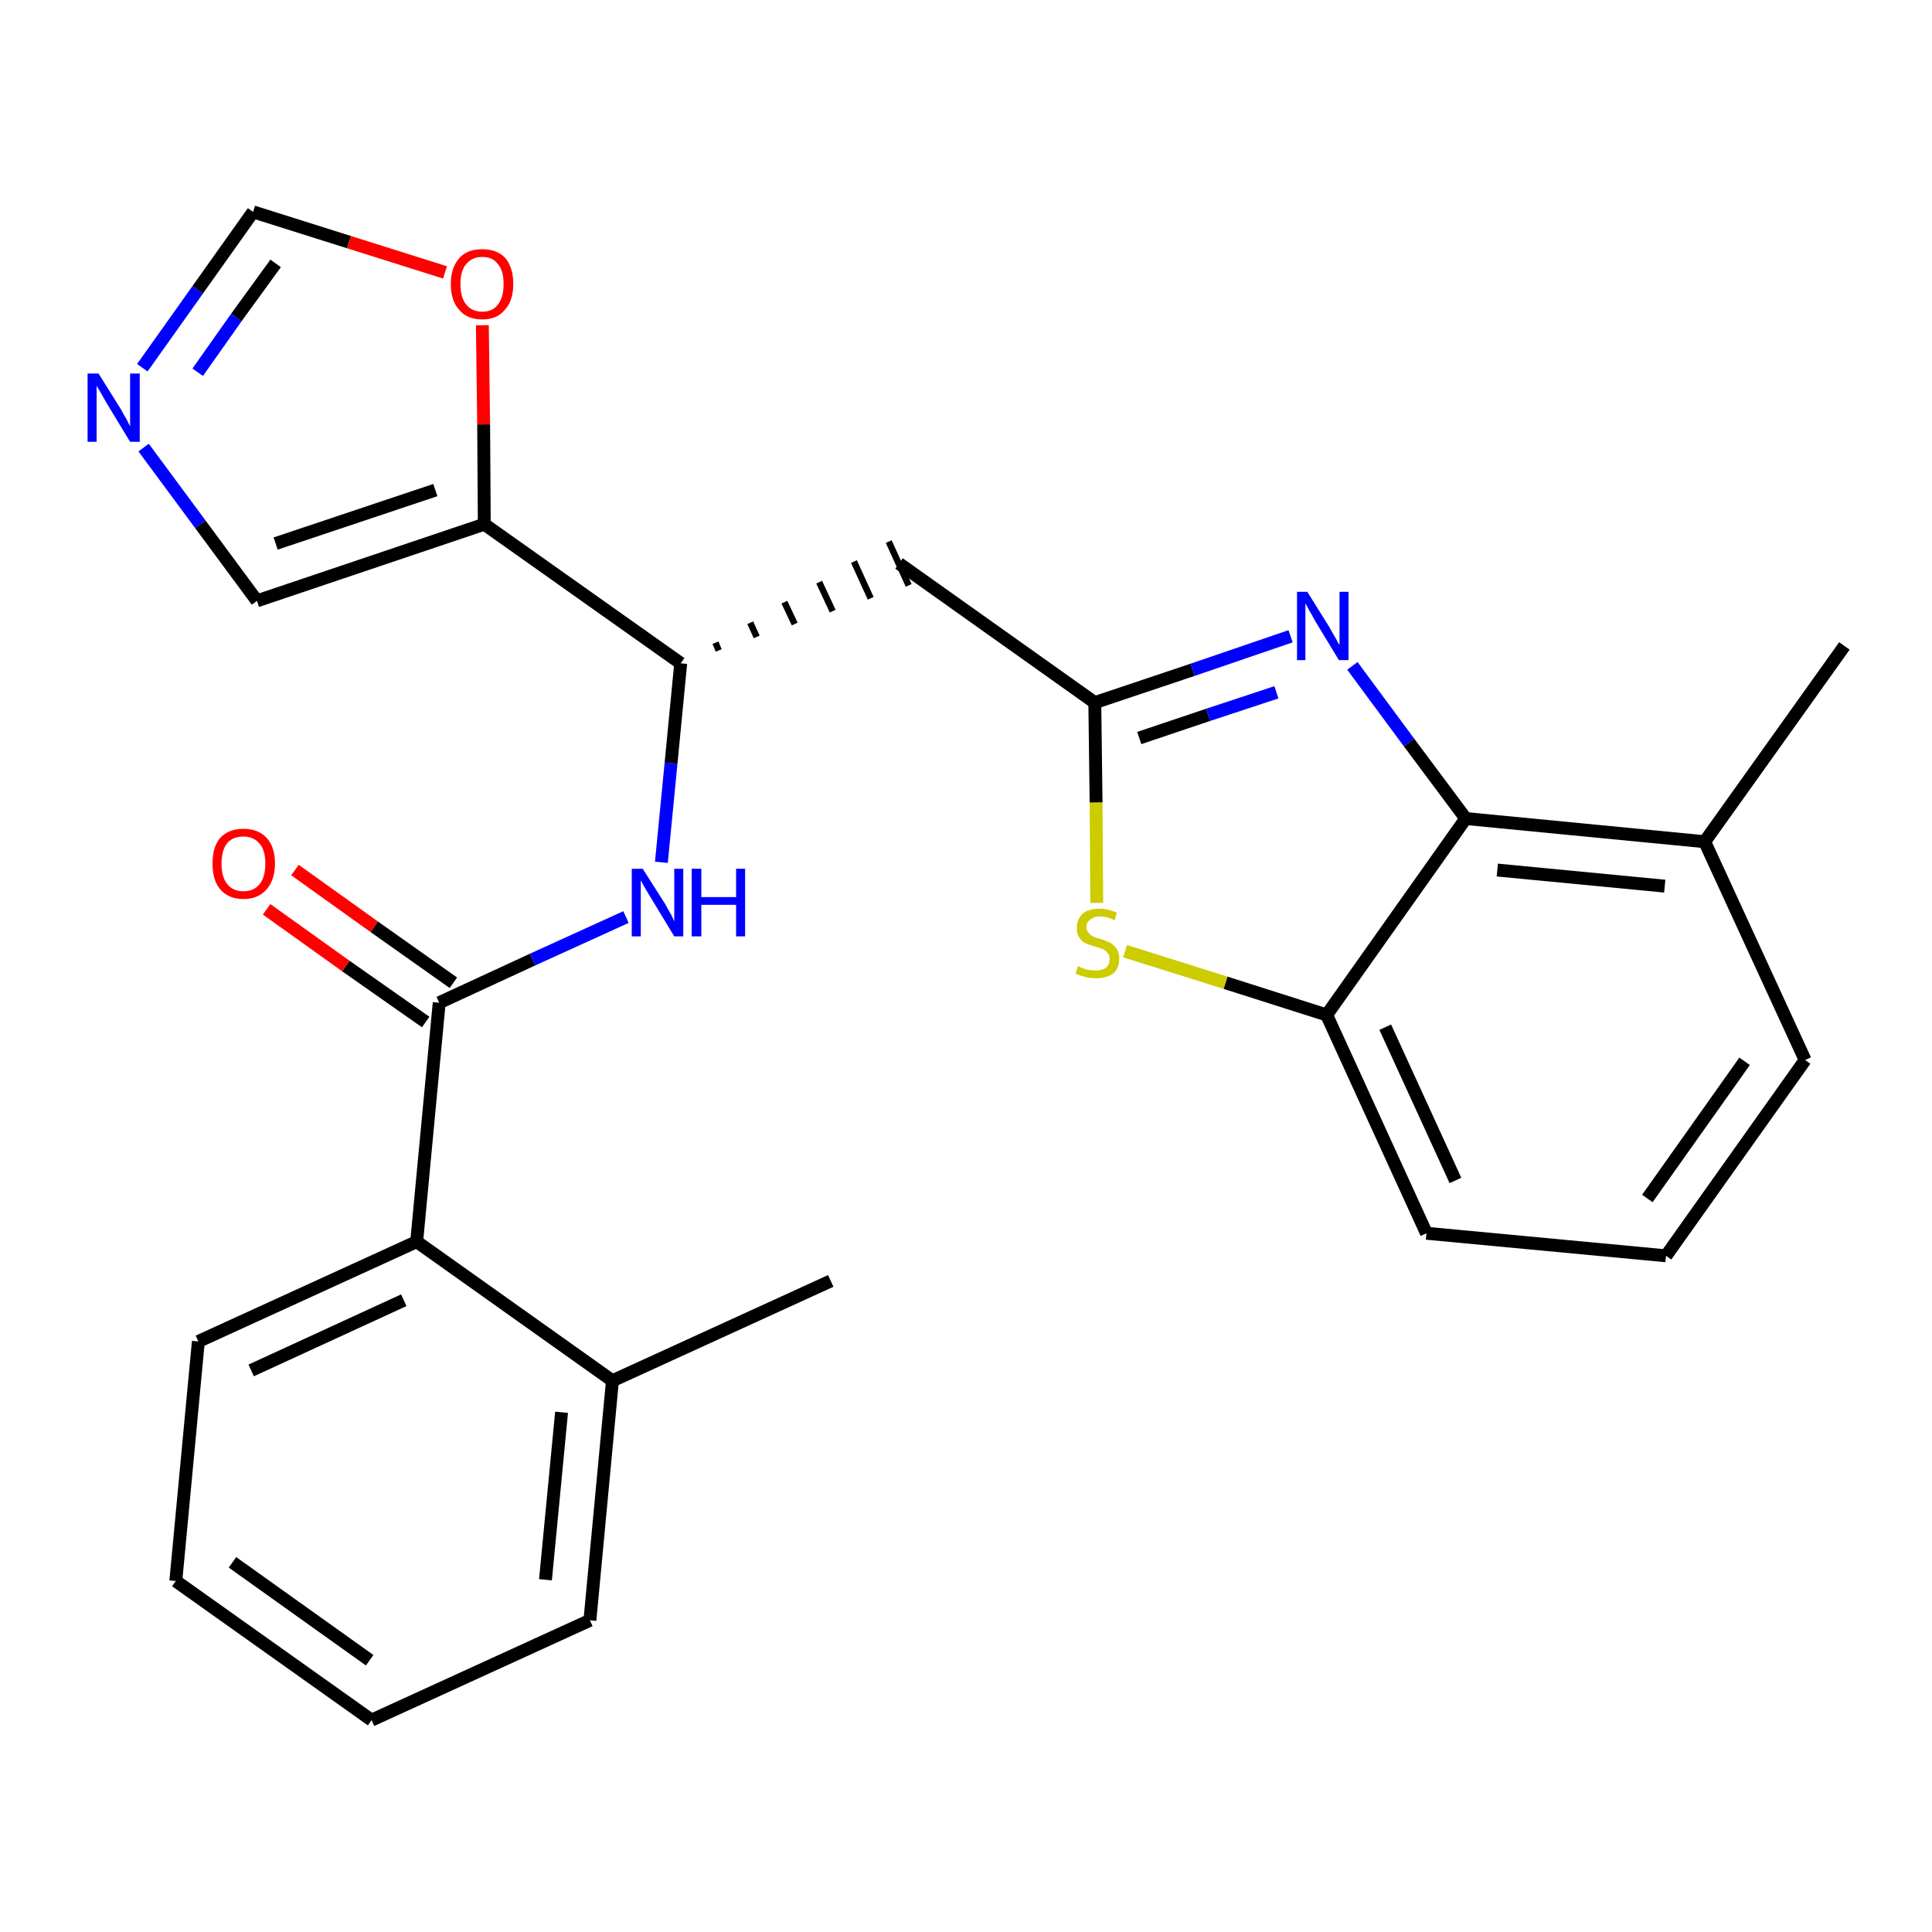 <?xml version='1.0' encoding='iso-8859-1'?>
<svg version='1.1' baseProfile='full'
              xmlns='http://www.w3.org/2000/svg'
                      xmlns:rdkit='http://www.rdkit.org/xml'
                      xmlns:xlink='http://www.w3.org/1999/xlink'
                  xml:space='preserve'
width='300px' height='300px' viewBox='0 0 300 300'>
<!-- END OF HEADER -->
<path class='bond-0 atom-0 atom-1' d='M 129.0,198.9 L 95.1,214.4' style='fill:none;fill-rule:evenodd;stroke:#000000;stroke-width:2.0px;stroke-linecap:butt;stroke-linejoin:miter;stroke-opacity:1' />
<path class='bond-1 atom-1 atom-2' d='M 95.1,214.4 L 91.6,251.6' style='fill:none;fill-rule:evenodd;stroke:#000000;stroke-width:2.0px;stroke-linecap:butt;stroke-linejoin:miter;stroke-opacity:1' />
<path class='bond-1 atom-1 atom-2' d='M 87.2,219.3 L 84.7,245.3' style='fill:none;fill-rule:evenodd;stroke:#000000;stroke-width:2.0px;stroke-linecap:butt;stroke-linejoin:miter;stroke-opacity:1' />
<path class='bond-26 atom-6 atom-1' d='M 64.7,192.8 L 95.1,214.4' style='fill:none;fill-rule:evenodd;stroke:#000000;stroke-width:2.0px;stroke-linecap:butt;stroke-linejoin:miter;stroke-opacity:1' />
<path class='bond-2 atom-2 atom-3' d='M 91.6,251.6 L 57.7,267.1' style='fill:none;fill-rule:evenodd;stroke:#000000;stroke-width:2.0px;stroke-linecap:butt;stroke-linejoin:miter;stroke-opacity:1' />
<path class='bond-3 atom-3 atom-4' d='M 57.7,267.1 L 27.3,245.5' style='fill:none;fill-rule:evenodd;stroke:#000000;stroke-width:2.0px;stroke-linecap:butt;stroke-linejoin:miter;stroke-opacity:1' />
<path class='bond-3 atom-3 atom-4' d='M 57.4,257.8 L 36.1,242.6' style='fill:none;fill-rule:evenodd;stroke:#000000;stroke-width:2.0px;stroke-linecap:butt;stroke-linejoin:miter;stroke-opacity:1' />
<path class='bond-4 atom-4 atom-5' d='M 27.3,245.5 L 30.8,208.3' style='fill:none;fill-rule:evenodd;stroke:#000000;stroke-width:2.0px;stroke-linecap:butt;stroke-linejoin:miter;stroke-opacity:1' />
<path class='bond-5 atom-5 atom-6' d='M 30.8,208.3 L 64.7,192.8' style='fill:none;fill-rule:evenodd;stroke:#000000;stroke-width:2.0px;stroke-linecap:butt;stroke-linejoin:miter;stroke-opacity:1' />
<path class='bond-5 atom-5 atom-6' d='M 39.0,212.8 L 62.7,201.9' style='fill:none;fill-rule:evenodd;stroke:#000000;stroke-width:2.0px;stroke-linecap:butt;stroke-linejoin:miter;stroke-opacity:1' />
<path class='bond-6 atom-6 atom-7' d='M 64.7,192.8 L 68.2,155.7' style='fill:none;fill-rule:evenodd;stroke:#000000;stroke-width:2.0px;stroke-linecap:butt;stroke-linejoin:miter;stroke-opacity:1' />
<path class='bond-7 atom-7 atom-8' d='M 70.4,152.6 L 58.1,143.9' style='fill:none;fill-rule:evenodd;stroke:#000000;stroke-width:2.0px;stroke-linecap:butt;stroke-linejoin:miter;stroke-opacity:1' />
<path class='bond-7 atom-7 atom-8' d='M 58.1,143.9 L 45.8,135.1' style='fill:none;fill-rule:evenodd;stroke:#FF0000;stroke-width:2.0px;stroke-linecap:butt;stroke-linejoin:miter;stroke-opacity:1' />
<path class='bond-7 atom-7 atom-8' d='M 66.1,158.7 L 53.7,150.0' style='fill:none;fill-rule:evenodd;stroke:#000000;stroke-width:2.0px;stroke-linecap:butt;stroke-linejoin:miter;stroke-opacity:1' />
<path class='bond-7 atom-7 atom-8' d='M 53.7,150.0 L 41.4,141.2' style='fill:none;fill-rule:evenodd;stroke:#FF0000;stroke-width:2.0px;stroke-linecap:butt;stroke-linejoin:miter;stroke-opacity:1' />
<path class='bond-8 atom-7 atom-9' d='M 68.2,155.7 L 82.7,149.0' style='fill:none;fill-rule:evenodd;stroke:#000000;stroke-width:2.0px;stroke-linecap:butt;stroke-linejoin:miter;stroke-opacity:1' />
<path class='bond-8 atom-7 atom-9' d='M 82.7,149.0 L 97.2,142.4' style='fill:none;fill-rule:evenodd;stroke:#0000FF;stroke-width:2.0px;stroke-linecap:butt;stroke-linejoin:miter;stroke-opacity:1' />
<path class='bond-9 atom-9 atom-10' d='M 102.7,133.9 L 104.2,118.5' style='fill:none;fill-rule:evenodd;stroke:#0000FF;stroke-width:2.0px;stroke-linecap:butt;stroke-linejoin:miter;stroke-opacity:1' />
<path class='bond-9 atom-9 atom-10' d='M 104.2,118.5 L 105.7,103.0' style='fill:none;fill-rule:evenodd;stroke:#000000;stroke-width:2.0px;stroke-linecap:butt;stroke-linejoin:miter;stroke-opacity:1' />
<path class='bond-10 atom-10 atom-11' d='M 111.6,101.0 L 111.1,99.8' style='fill:none;fill-rule:evenodd;stroke:#000000;stroke-width:1.0px;stroke-linecap:butt;stroke-linejoin:miter;stroke-opacity:1' />
<path class='bond-10 atom-10 atom-11' d='M 117.5,98.9 L 116.5,96.7' style='fill:none;fill-rule:evenodd;stroke:#000000;stroke-width:1.0px;stroke-linecap:butt;stroke-linejoin:miter;stroke-opacity:1' />
<path class='bond-10 atom-10 atom-11' d='M 123.4,96.9 L 121.8,93.5' style='fill:none;fill-rule:evenodd;stroke:#000000;stroke-width:1.0px;stroke-linecap:butt;stroke-linejoin:miter;stroke-opacity:1' />
<path class='bond-10 atom-10 atom-11' d='M 129.3,94.9 L 127.2,90.4' style='fill:none;fill-rule:evenodd;stroke:#000000;stroke-width:1.0px;stroke-linecap:butt;stroke-linejoin:miter;stroke-opacity:1' />
<path class='bond-10 atom-10 atom-11' d='M 135.2,92.9 L 132.6,87.2' style='fill:none;fill-rule:evenodd;stroke:#000000;stroke-width:1.0px;stroke-linecap:butt;stroke-linejoin:miter;stroke-opacity:1' />
<path class='bond-10 atom-10 atom-11' d='M 141.1,90.9 L 138.0,84.1' style='fill:none;fill-rule:evenodd;stroke:#000000;stroke-width:1.0px;stroke-linecap:butt;stroke-linejoin:miter;stroke-opacity:1' />
<path class='bond-21 atom-10 atom-22' d='M 105.7,103.0 L 75.2,81.4' style='fill:none;fill-rule:evenodd;stroke:#000000;stroke-width:2.0px;stroke-linecap:butt;stroke-linejoin:miter;stroke-opacity:1' />
<path class='bond-11 atom-11 atom-12' d='M 139.6,87.5 L 170.0,109.1' style='fill:none;fill-rule:evenodd;stroke:#000000;stroke-width:2.0px;stroke-linecap:butt;stroke-linejoin:miter;stroke-opacity:1' />
<path class='bond-12 atom-12 atom-13' d='M 170.0,109.1 L 185.2,104.0' style='fill:none;fill-rule:evenodd;stroke:#000000;stroke-width:2.0px;stroke-linecap:butt;stroke-linejoin:miter;stroke-opacity:1' />
<path class='bond-12 atom-12 atom-13' d='M 185.2,104.0 L 200.4,98.8' style='fill:none;fill-rule:evenodd;stroke:#0000FF;stroke-width:2.0px;stroke-linecap:butt;stroke-linejoin:miter;stroke-opacity:1' />
<path class='bond-12 atom-12 atom-13' d='M 176.9,114.6 L 187.6,111.0' style='fill:none;fill-rule:evenodd;stroke:#000000;stroke-width:2.0px;stroke-linecap:butt;stroke-linejoin:miter;stroke-opacity:1' />
<path class='bond-12 atom-12 atom-13' d='M 187.6,111.0 L 198.2,107.5' style='fill:none;fill-rule:evenodd;stroke:#0000FF;stroke-width:2.0px;stroke-linecap:butt;stroke-linejoin:miter;stroke-opacity:1' />
<path class='bond-27 atom-21 atom-12' d='M 170.3,140.2 L 170.2,124.6' style='fill:none;fill-rule:evenodd;stroke:#CCCC00;stroke-width:2.0px;stroke-linecap:butt;stroke-linejoin:miter;stroke-opacity:1' />
<path class='bond-27 atom-21 atom-12' d='M 170.2,124.6 L 170.0,109.1' style='fill:none;fill-rule:evenodd;stroke:#000000;stroke-width:2.0px;stroke-linecap:butt;stroke-linejoin:miter;stroke-opacity:1' />
<path class='bond-13 atom-13 atom-14' d='M 210.0,103.4 L 218.8,115.3' style='fill:none;fill-rule:evenodd;stroke:#0000FF;stroke-width:2.0px;stroke-linecap:butt;stroke-linejoin:miter;stroke-opacity:1' />
<path class='bond-13 atom-13 atom-14' d='M 218.8,115.3 L 227.6,127.1' style='fill:none;fill-rule:evenodd;stroke:#000000;stroke-width:2.0px;stroke-linecap:butt;stroke-linejoin:miter;stroke-opacity:1' />
<path class='bond-14 atom-14 atom-15' d='M 227.6,127.1 L 264.7,130.7' style='fill:none;fill-rule:evenodd;stroke:#000000;stroke-width:2.0px;stroke-linecap:butt;stroke-linejoin:miter;stroke-opacity:1' />
<path class='bond-14 atom-14 atom-15' d='M 232.5,135.1 L 258.5,137.6' style='fill:none;fill-rule:evenodd;stroke:#000000;stroke-width:2.0px;stroke-linecap:butt;stroke-linejoin:miter;stroke-opacity:1' />
<path class='bond-29 atom-20 atom-14' d='M 206.0,157.6 L 227.6,127.1' style='fill:none;fill-rule:evenodd;stroke:#000000;stroke-width:2.0px;stroke-linecap:butt;stroke-linejoin:miter;stroke-opacity:1' />
<path class='bond-15 atom-15 atom-16' d='M 264.7,130.7 L 286.4,100.3' style='fill:none;fill-rule:evenodd;stroke:#000000;stroke-width:2.0px;stroke-linecap:butt;stroke-linejoin:miter;stroke-opacity:1' />
<path class='bond-16 atom-15 atom-17' d='M 264.7,130.7 L 280.3,164.6' style='fill:none;fill-rule:evenodd;stroke:#000000;stroke-width:2.0px;stroke-linecap:butt;stroke-linejoin:miter;stroke-opacity:1' />
<path class='bond-17 atom-17 atom-18' d='M 280.3,164.6 L 258.7,195.0' style='fill:none;fill-rule:evenodd;stroke:#000000;stroke-width:2.0px;stroke-linecap:butt;stroke-linejoin:miter;stroke-opacity:1' />
<path class='bond-17 atom-17 atom-18' d='M 270.9,164.8 L 255.8,186.1' style='fill:none;fill-rule:evenodd;stroke:#000000;stroke-width:2.0px;stroke-linecap:butt;stroke-linejoin:miter;stroke-opacity:1' />
<path class='bond-18 atom-18 atom-19' d='M 258.7,195.0 L 221.5,191.5' style='fill:none;fill-rule:evenodd;stroke:#000000;stroke-width:2.0px;stroke-linecap:butt;stroke-linejoin:miter;stroke-opacity:1' />
<path class='bond-19 atom-19 atom-20' d='M 221.5,191.5 L 206.0,157.6' style='fill:none;fill-rule:evenodd;stroke:#000000;stroke-width:2.0px;stroke-linecap:butt;stroke-linejoin:miter;stroke-opacity:1' />
<path class='bond-19 atom-19 atom-20' d='M 226.0,183.3 L 215.1,159.5' style='fill:none;fill-rule:evenodd;stroke:#000000;stroke-width:2.0px;stroke-linecap:butt;stroke-linejoin:miter;stroke-opacity:1' />
<path class='bond-20 atom-20 atom-21' d='M 206.0,157.6 L 190.3,152.6' style='fill:none;fill-rule:evenodd;stroke:#000000;stroke-width:2.0px;stroke-linecap:butt;stroke-linejoin:miter;stroke-opacity:1' />
<path class='bond-20 atom-20 atom-21' d='M 190.3,152.6 L 174.7,147.7' style='fill:none;fill-rule:evenodd;stroke:#CCCC00;stroke-width:2.0px;stroke-linecap:butt;stroke-linejoin:miter;stroke-opacity:1' />
<path class='bond-22 atom-22 atom-23' d='M 75.2,81.4 L 39.9,93.3' style='fill:none;fill-rule:evenodd;stroke:#000000;stroke-width:2.0px;stroke-linecap:butt;stroke-linejoin:miter;stroke-opacity:1' />
<path class='bond-22 atom-22 atom-23' d='M 67.6,76.1 L 42.8,84.4' style='fill:none;fill-rule:evenodd;stroke:#000000;stroke-width:2.0px;stroke-linecap:butt;stroke-linejoin:miter;stroke-opacity:1' />
<path class='bond-28 atom-26 atom-22' d='M 74.9,50.5 L 75.1,65.9' style='fill:none;fill-rule:evenodd;stroke:#FF0000;stroke-width:2.0px;stroke-linecap:butt;stroke-linejoin:miter;stroke-opacity:1' />
<path class='bond-28 atom-26 atom-22' d='M 75.1,65.9 L 75.2,81.4' style='fill:none;fill-rule:evenodd;stroke:#000000;stroke-width:2.0px;stroke-linecap:butt;stroke-linejoin:miter;stroke-opacity:1' />
<path class='bond-23 atom-23 atom-24' d='M 39.9,93.3 L 31.1,81.4' style='fill:none;fill-rule:evenodd;stroke:#000000;stroke-width:2.0px;stroke-linecap:butt;stroke-linejoin:miter;stroke-opacity:1' />
<path class='bond-23 atom-23 atom-24' d='M 31.1,81.4 L 22.3,69.5' style='fill:none;fill-rule:evenodd;stroke:#0000FF;stroke-width:2.0px;stroke-linecap:butt;stroke-linejoin:miter;stroke-opacity:1' />
<path class='bond-24 atom-24 atom-25' d='M 22.1,57.1 L 30.7,45.0' style='fill:none;fill-rule:evenodd;stroke:#0000FF;stroke-width:2.0px;stroke-linecap:butt;stroke-linejoin:miter;stroke-opacity:1' />
<path class='bond-24 atom-24 atom-25' d='M 30.7,45.0 L 39.3,32.9' style='fill:none;fill-rule:evenodd;stroke:#000000;stroke-width:2.0px;stroke-linecap:butt;stroke-linejoin:miter;stroke-opacity:1' />
<path class='bond-24 atom-24 atom-25' d='M 30.7,57.8 L 36.7,49.3' style='fill:none;fill-rule:evenodd;stroke:#0000FF;stroke-width:2.0px;stroke-linecap:butt;stroke-linejoin:miter;stroke-opacity:1' />
<path class='bond-24 atom-24 atom-25' d='M 36.7,49.3 L 42.8,40.9' style='fill:none;fill-rule:evenodd;stroke:#000000;stroke-width:2.0px;stroke-linecap:butt;stroke-linejoin:miter;stroke-opacity:1' />
<path class='bond-25 atom-25 atom-26' d='M 39.3,32.9 L 54.2,37.6' style='fill:none;fill-rule:evenodd;stroke:#000000;stroke-width:2.0px;stroke-linecap:butt;stroke-linejoin:miter;stroke-opacity:1' />
<path class='bond-25 atom-25 atom-26' d='M 54.2,37.6 L 69.1,42.3' style='fill:none;fill-rule:evenodd;stroke:#FF0000;stroke-width:2.0px;stroke-linecap:butt;stroke-linejoin:miter;stroke-opacity:1' />
<path  class='atom-8' d='M 33.0 134.1
Q 33.0 131.5, 34.2 130.1
Q 35.5 128.7, 37.8 128.7
Q 40.1 128.7, 41.4 130.1
Q 42.7 131.5, 42.7 134.1
Q 42.7 136.6, 41.4 138.1
Q 40.1 139.6, 37.8 139.6
Q 35.5 139.6, 34.2 138.1
Q 33.0 136.7, 33.0 134.1
M 37.8 138.4
Q 39.4 138.4, 40.3 137.3
Q 41.2 136.2, 41.2 134.1
Q 41.2 132.0, 40.3 131.0
Q 39.4 129.9, 37.8 129.9
Q 36.2 129.9, 35.3 130.9
Q 34.4 132.0, 34.4 134.1
Q 34.4 136.2, 35.3 137.3
Q 36.2 138.4, 37.8 138.4
' fill='#FF0000'/>
<path  class='atom-9' d='M 99.8 134.9
L 103.3 140.4
Q 103.6 141.0, 104.2 142.0
Q 104.7 143.0, 104.7 143.1
L 104.7 134.9
L 106.1 134.9
L 106.1 145.4
L 104.7 145.4
L 101.0 139.3
Q 100.6 138.6, 100.1 137.8
Q 99.6 136.9, 99.5 136.7
L 99.5 145.4
L 98.1 145.4
L 98.1 134.9
L 99.8 134.9
' fill='#0000FF'/>
<path  class='atom-9' d='M 107.4 134.9
L 108.9 134.9
L 108.9 139.3
L 114.3 139.3
L 114.3 134.9
L 115.7 134.9
L 115.7 145.4
L 114.3 145.4
L 114.3 140.5
L 108.9 140.5
L 108.9 145.4
L 107.4 145.4
L 107.4 134.9
' fill='#0000FF'/>
<path  class='atom-13' d='M 203.0 91.9
L 206.5 97.5
Q 206.8 98.1, 207.4 99.1
Q 207.9 100.1, 208.0 100.1
L 208.0 91.9
L 209.4 91.9
L 209.4 102.5
L 207.9 102.5
L 204.2 96.4
Q 203.8 95.6, 203.3 94.8
Q 202.9 94.0, 202.7 93.7
L 202.7 102.5
L 201.4 102.5
L 201.4 91.9
L 203.0 91.9
' fill='#0000FF'/>
<path  class='atom-21' d='M 167.4 150.0
Q 167.5 150.1, 168.0 150.3
Q 168.5 150.5, 169.0 150.6
Q 169.6 150.7, 170.1 150.7
Q 171.1 150.7, 171.7 150.3
Q 172.3 149.8, 172.3 148.9
Q 172.3 148.3, 172.0 148.0
Q 171.7 147.6, 171.3 147.4
Q 170.8 147.2, 170.1 147.0
Q 169.1 146.7, 168.6 146.5
Q 168.0 146.2, 167.6 145.6
Q 167.2 145.0, 167.2 144.1
Q 167.2 142.8, 168.1 141.9
Q 169.0 141.1, 170.8 141.1
Q 172.0 141.1, 173.4 141.7
L 173.1 142.9
Q 171.8 142.3, 170.9 142.3
Q 169.8 142.3, 169.3 142.8
Q 168.7 143.2, 168.7 143.9
Q 168.7 144.5, 169.0 144.8
Q 169.3 145.2, 169.7 145.4
Q 170.1 145.6, 170.9 145.8
Q 171.8 146.1, 172.4 146.4
Q 172.9 146.7, 173.4 147.3
Q 173.8 147.9, 173.8 148.9
Q 173.8 150.4, 172.8 151.2
Q 171.8 151.9, 170.2 151.9
Q 169.2 151.9, 168.5 151.7
Q 167.8 151.5, 167.0 151.2
L 167.4 150.0
' fill='#CCCC00'/>
<path  class='atom-24' d='M 15.3 58.0
L 18.8 63.6
Q 19.1 64.2, 19.7 65.2
Q 20.2 66.2, 20.2 66.2
L 20.2 58.0
L 21.7 58.0
L 21.7 68.6
L 20.2 68.6
L 16.5 62.5
Q 16.1 61.8, 15.6 60.9
Q 15.1 60.1, 15.0 59.9
L 15.0 68.6
L 13.6 68.6
L 13.6 58.0
L 15.3 58.0
' fill='#0000FF'/>
<path  class='atom-26' d='M 70.0 44.1
Q 70.0 41.6, 71.3 40.1
Q 72.5 38.7, 74.9 38.7
Q 77.2 38.7, 78.5 40.1
Q 79.7 41.6, 79.7 44.1
Q 79.7 46.7, 78.4 48.1
Q 77.2 49.6, 74.9 49.6
Q 72.5 49.6, 71.3 48.1
Q 70.0 46.7, 70.0 44.1
M 74.9 48.4
Q 76.5 48.4, 77.3 47.3
Q 78.2 46.2, 78.2 44.1
Q 78.2 42.0, 77.3 41.0
Q 76.5 39.9, 74.9 39.9
Q 73.3 39.9, 72.4 41.0
Q 71.5 42.0, 71.5 44.1
Q 71.5 46.2, 72.4 47.3
Q 73.3 48.4, 74.9 48.4
' fill='#FF0000'/>
</svg>
